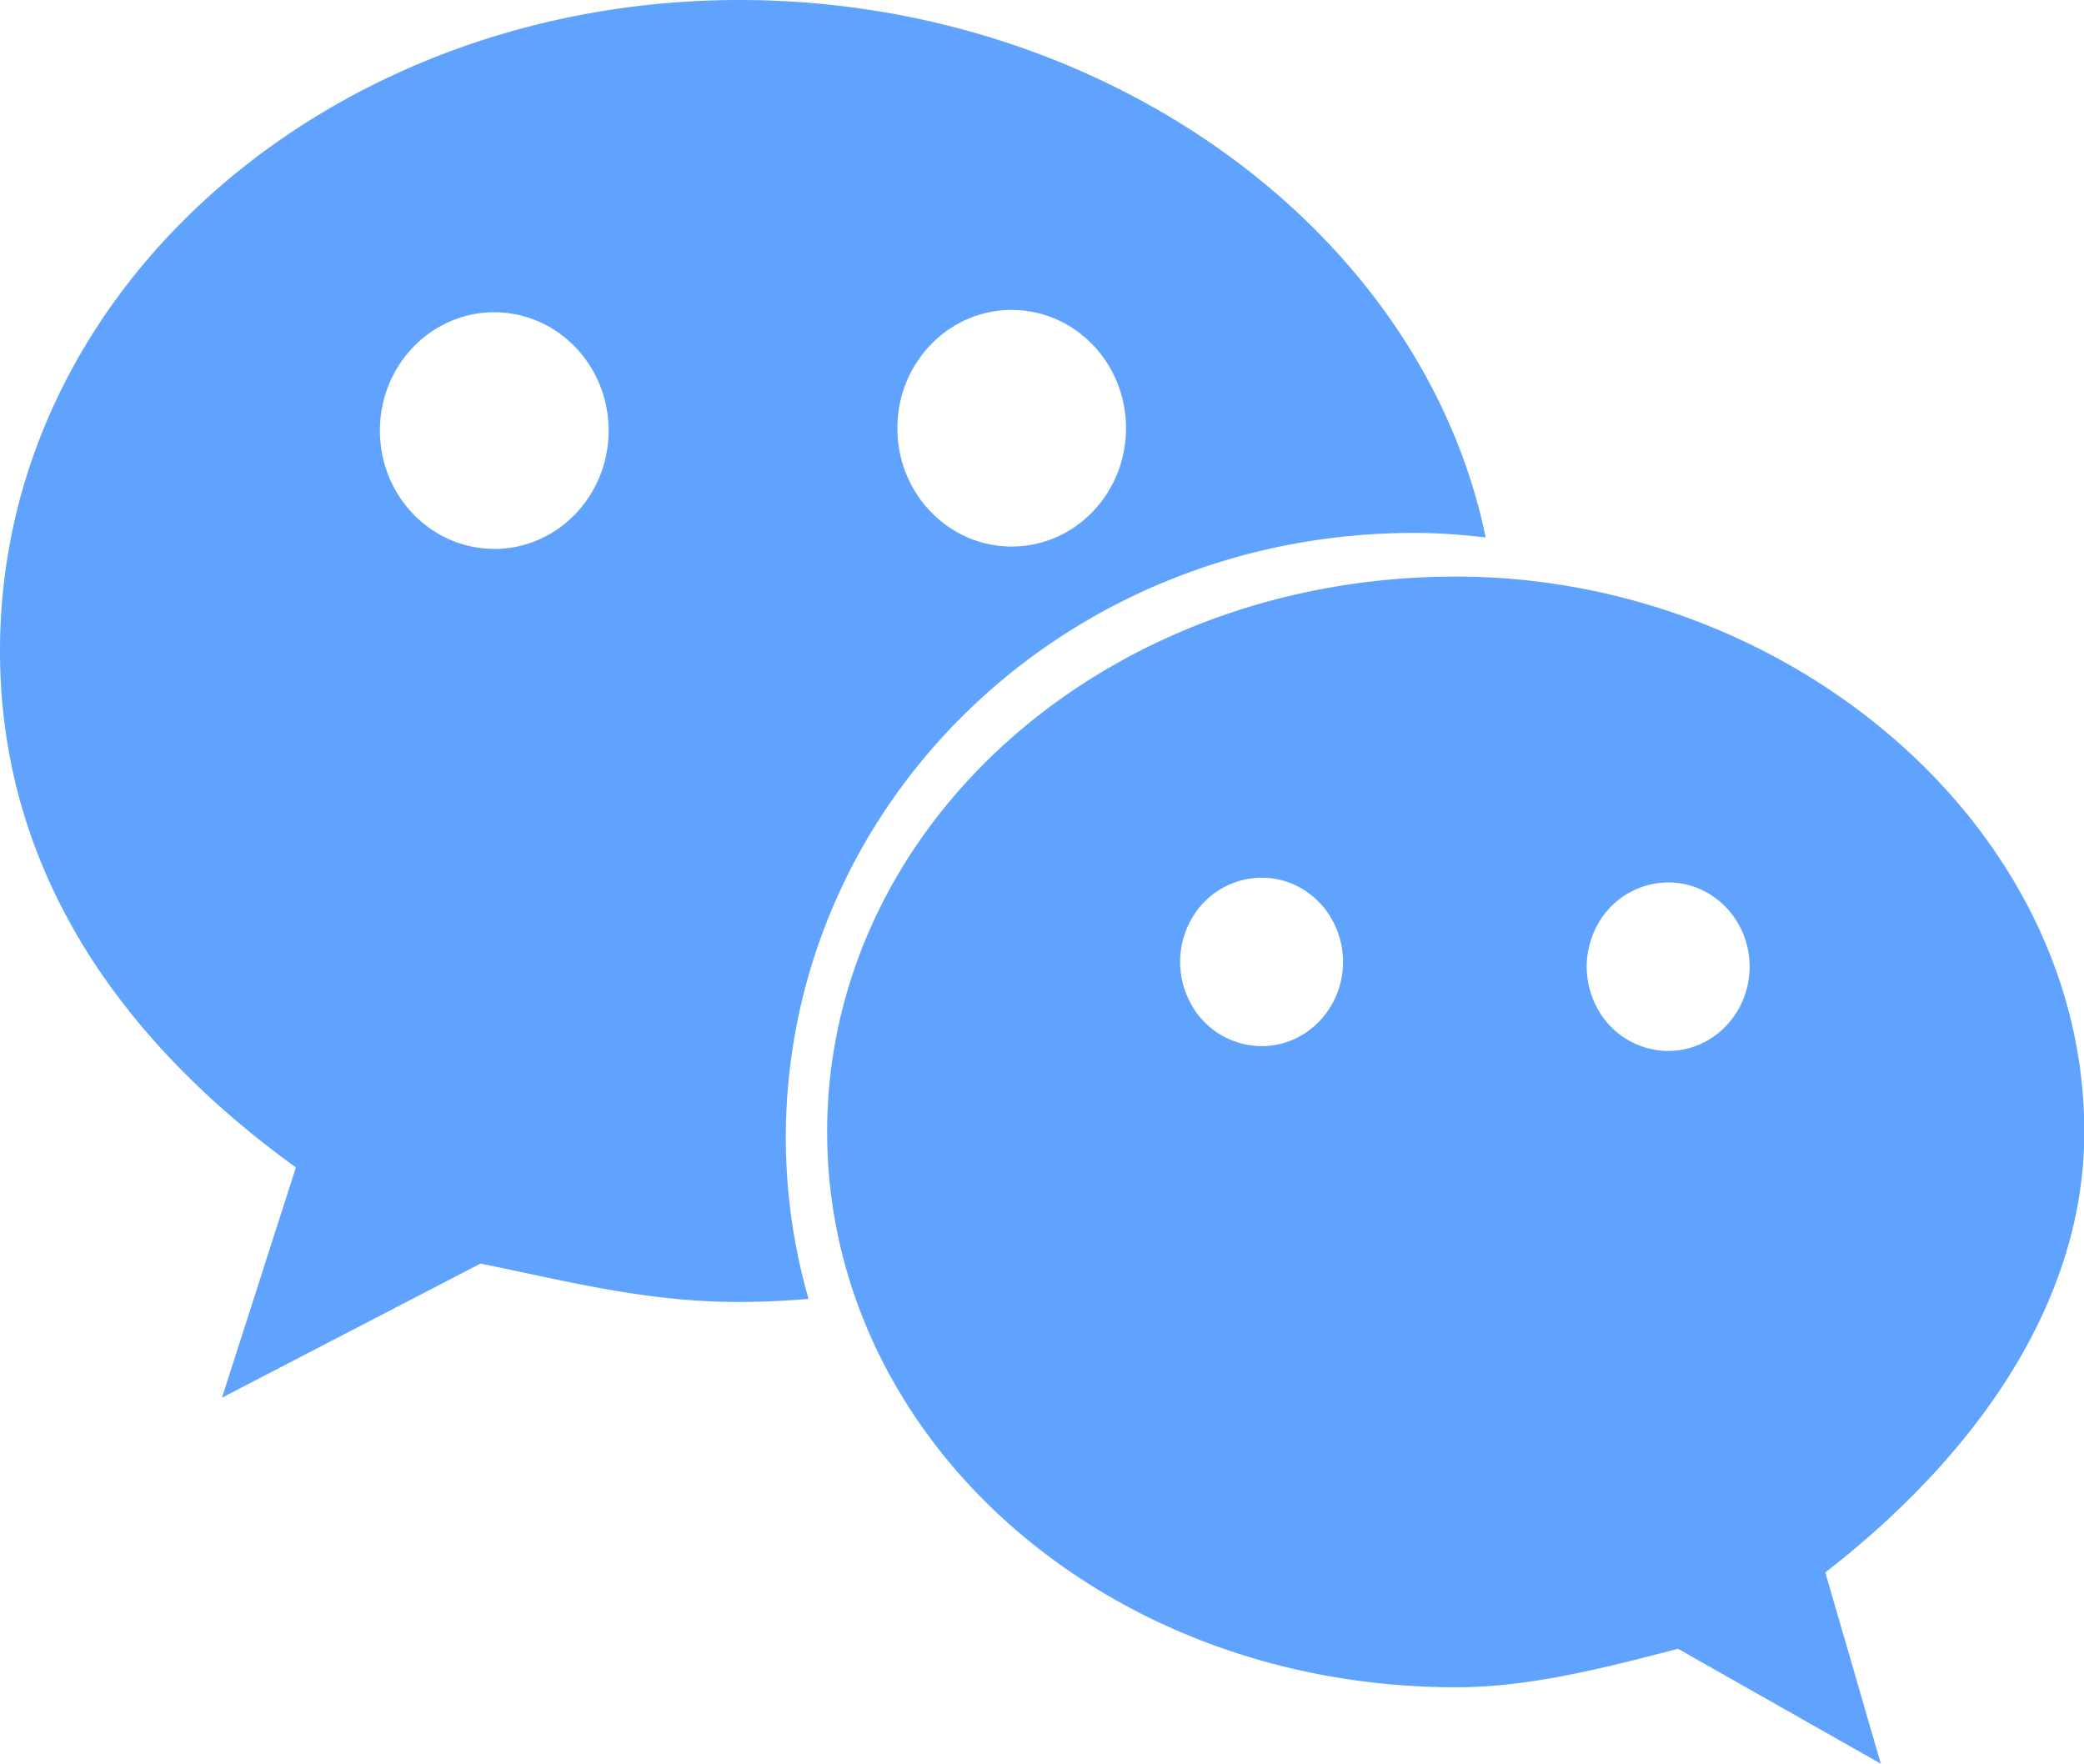 <?xml version="1.0" standalone="no"?><!DOCTYPE svg PUBLIC "-//W3C//DTD SVG 1.1//EN" "http://www.w3.org/Graphics/SVG/1.1/DTD/svg11.dtd"><svg t="1573745738455" class="icon" viewBox="0 0 1210 1024" version="1.1" xmlns="http://www.w3.org/2000/svg" p-id="2200" xmlns:xlink="http://www.w3.org/1999/xlink" width="236.328" height="200"><defs><style type="text/css"></style></defs><path d="M821.295 309.388c13.964 0 27.695 1.071 41.332 2.653C825.484 133.027 640.559 0 429.382 0 193.35 0 0 166.447 0 377.856c0 122.042 64.326 222.208 171.799 299.939l-42.915 133.679 150.109-77.871c53.713 10.985 96.815 22.295 150.388 22.295 13.498 0 26.857-0.698 40.076-1.769a341.411 341.411 0 0 1-13.219-93.091c0-194.095 161.047-351.651 365.056-351.651zM587.404 179.945c36.678 0 66.374 30.72 66.374 68.655 0 37.981-29.696 68.701-66.374 68.701-36.678 0-66.374-30.72-66.374-68.701 0-37.935 29.696-68.655 66.374-68.655z m-300.451 138.705c-36.678 0-66.374-30.72-66.374-68.655 0-37.935 29.696-68.701 66.374-68.701 36.678 0 66.42 30.767 66.42 68.701s-29.743 68.701-66.42 68.701zM1210.182 657.175c0-177.617-171.753-322.42-364.73-322.42-204.335 0-365.196 144.756-365.196 322.42 0 177.943 160.908 322.42 365.196 322.42 42.775 0 85.876-11.171 128.838-22.342L1092.049 1024l-32.256-111.057C1145.949 846.057 1210.182 757.341 1210.182 657.129z m-476.905-49.804a47.011 47.011 0 0 1-41.612-24.204 50.409 50.409 0 0 1 0-49.385 47.011 47.011 0 0 1 41.612-24.204c25.786 0.372 46.499 22.156 46.499 48.873 0 26.717-20.713 48.5-46.545 48.919z m236.032 2.793a47.011 47.011 0 0 1-41.565-24.204 50.409 50.409 0 0 1 0-49.431 47.011 47.011 0 0 1 41.565-24.204c25.833 0.419 46.545 22.202 46.545 48.873 0 26.764-20.713 48.5-46.545 48.966z" fill="#5FA3FF" p-id="2201"></path></svg>